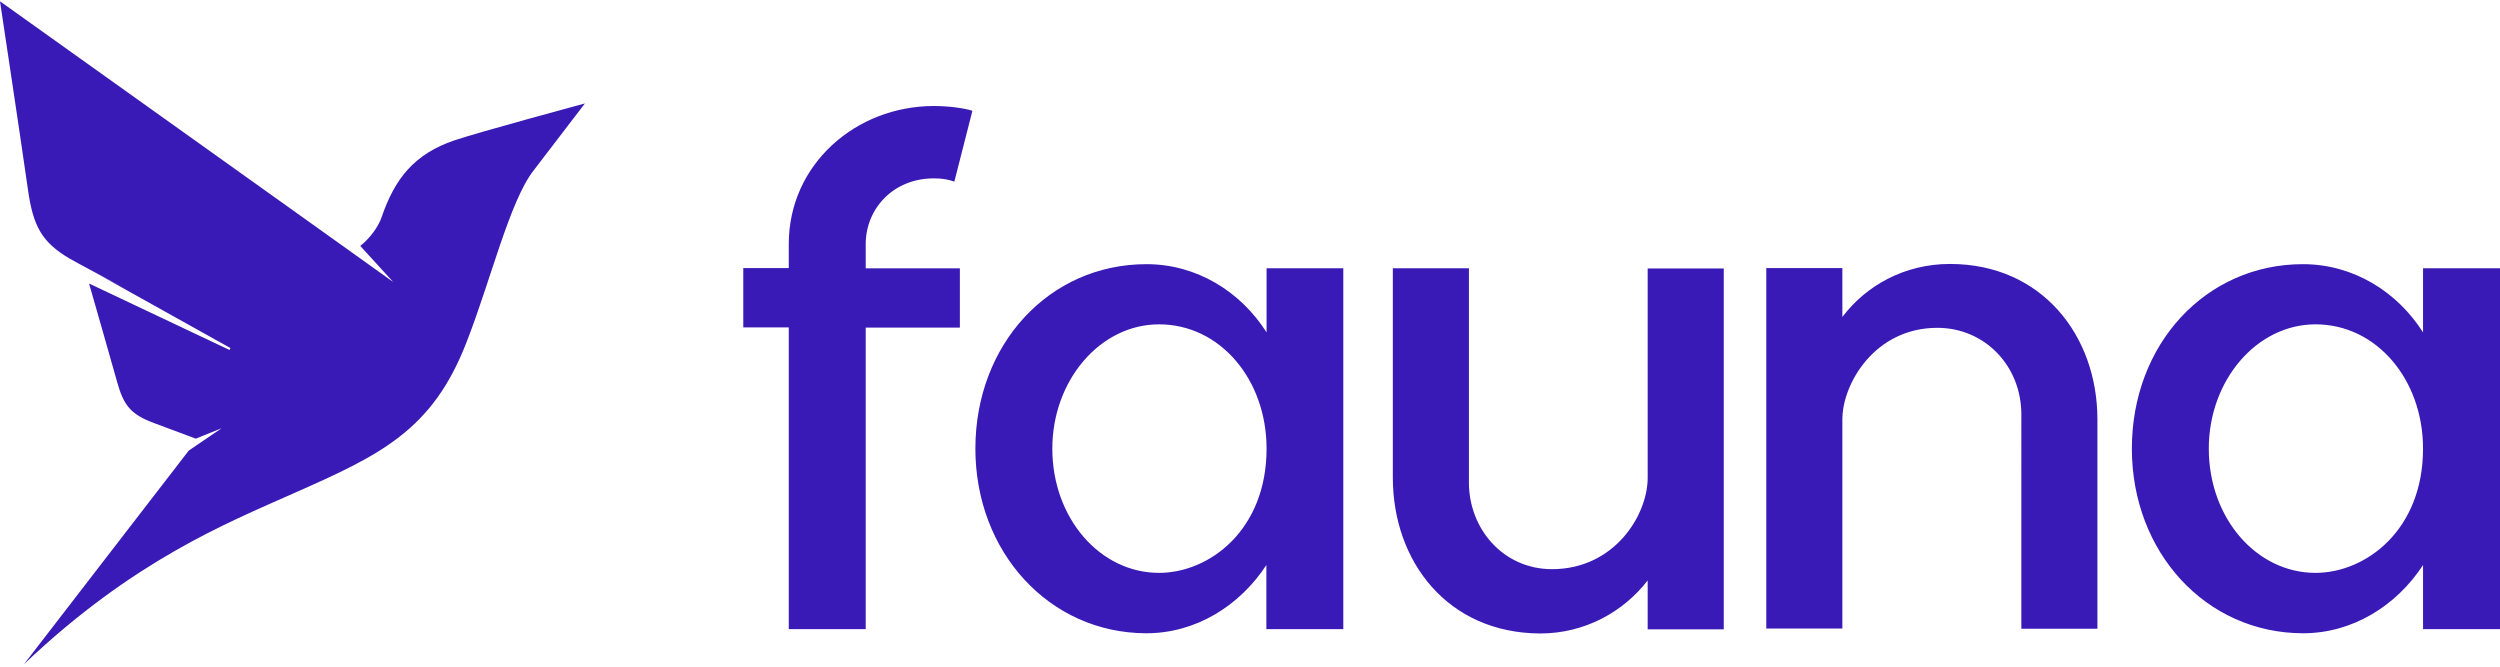 <svg xmlns="http://www.w3.org/2000/svg" width="3em" height="0.8em" viewBox="0 0 512 136"><path fill="#3A1AB6" d="M161.539 54.637v-4.94c0-16.24 13.668-28.253 29.731-28.253c3.221 0 6.442.49 7.879.98l-3.7 14.504c-1.306-.49-2.742-.667-4.179-.667c-8.357 0-13.973 6.229-13.973 13.481v4.939h19.283v12.146h-19.283v61.758H161.54V66.783h-9.315V54.637zm38.22 36.972c0-21.357 15.105-37.775 35.041-37.775c10.273 0 19.285 5.607 24.594 13.971V54.68h15.715v73.904h-15.757v-13.126c-5.486 8.365-14.453 13.97-24.595 13.97c-19.893-.044-34.998-16.64-34.998-37.819m15.758 0c0 14.283 9.794 25.45 21.852 25.45c10.272 0 22.025-8.72 22.025-25.45c0-14.104-9.488-25.45-22.025-25.45c-12.058 0-21.852 11.48-21.852 25.45m69.734 5.913V54.676h15.583v43.87c0 9.522 7.052 17.753 17.02 17.753c12.711 0 19.59-10.99 19.59-18.732V54.72h15.583v73.903h-15.584v-10.01c-4.962 6.406-12.841 10.856-22.026 10.856c-18.935-.089-30.166-14.727-30.166-31.947m76.482 31.018V54.637h15.585v10.01c4.83-6.406 12.71-10.856 22.025-10.856c18.804 0 30.208 14.638 30.208 31.857v42.848h-15.58V84.625c0-10.01-7.532-17.753-17.198-17.753c-12.84 0-19.455 11.48-19.455 18.732v42.847h-15.585zm74.873-36.93c0-21.358 15.102-37.776 35.039-37.776c10.275 0 19.286 5.607 24.594 13.971V54.68H512v73.904h-15.76v-13.126c-5.482 8.365-14.452 13.97-24.595 13.97c-19.937-.044-35.04-16.64-35.04-37.819m15.756 0c0 14.282 9.794 25.45 21.852 25.45c10.275 0 22.025-8.721 22.025-25.45c0-14.105-9.488-25.45-22.025-25.45c-12.058 0-21.852 11.478-21.852 25.45M93.067 28.476c-8.227 2.803-12.189 7.83-14.887 15.661c-.697 2.091-2.438 4.405-4.397 5.963l6.747 7.385L59.113 42.18L0 0s4.266 28.298 5.746 38.71c1.045 7.34 2.83 10.633 8.488 13.97l2.264 1.246l9.75 5.25l-5.789-3.07l26.727 14.905l-.174.4L18.24 57.798c1.524 5.34 4.484 15.617 5.746 20.155c1.35 4.895 2.873 6.674 7.53 8.41l8.576 3.203l5.31-2.136l-6.746 4.583L4.919 135.75c22.418-21.268 41.397-28.832 55.283-35.016c17.717-7.83 28.381-12.858 35.346-30.923c4.963-12.68 8.836-28.92 13.756-35.194l10.49-13.704s-21.721 5.873-26.727 7.564"/></svg>